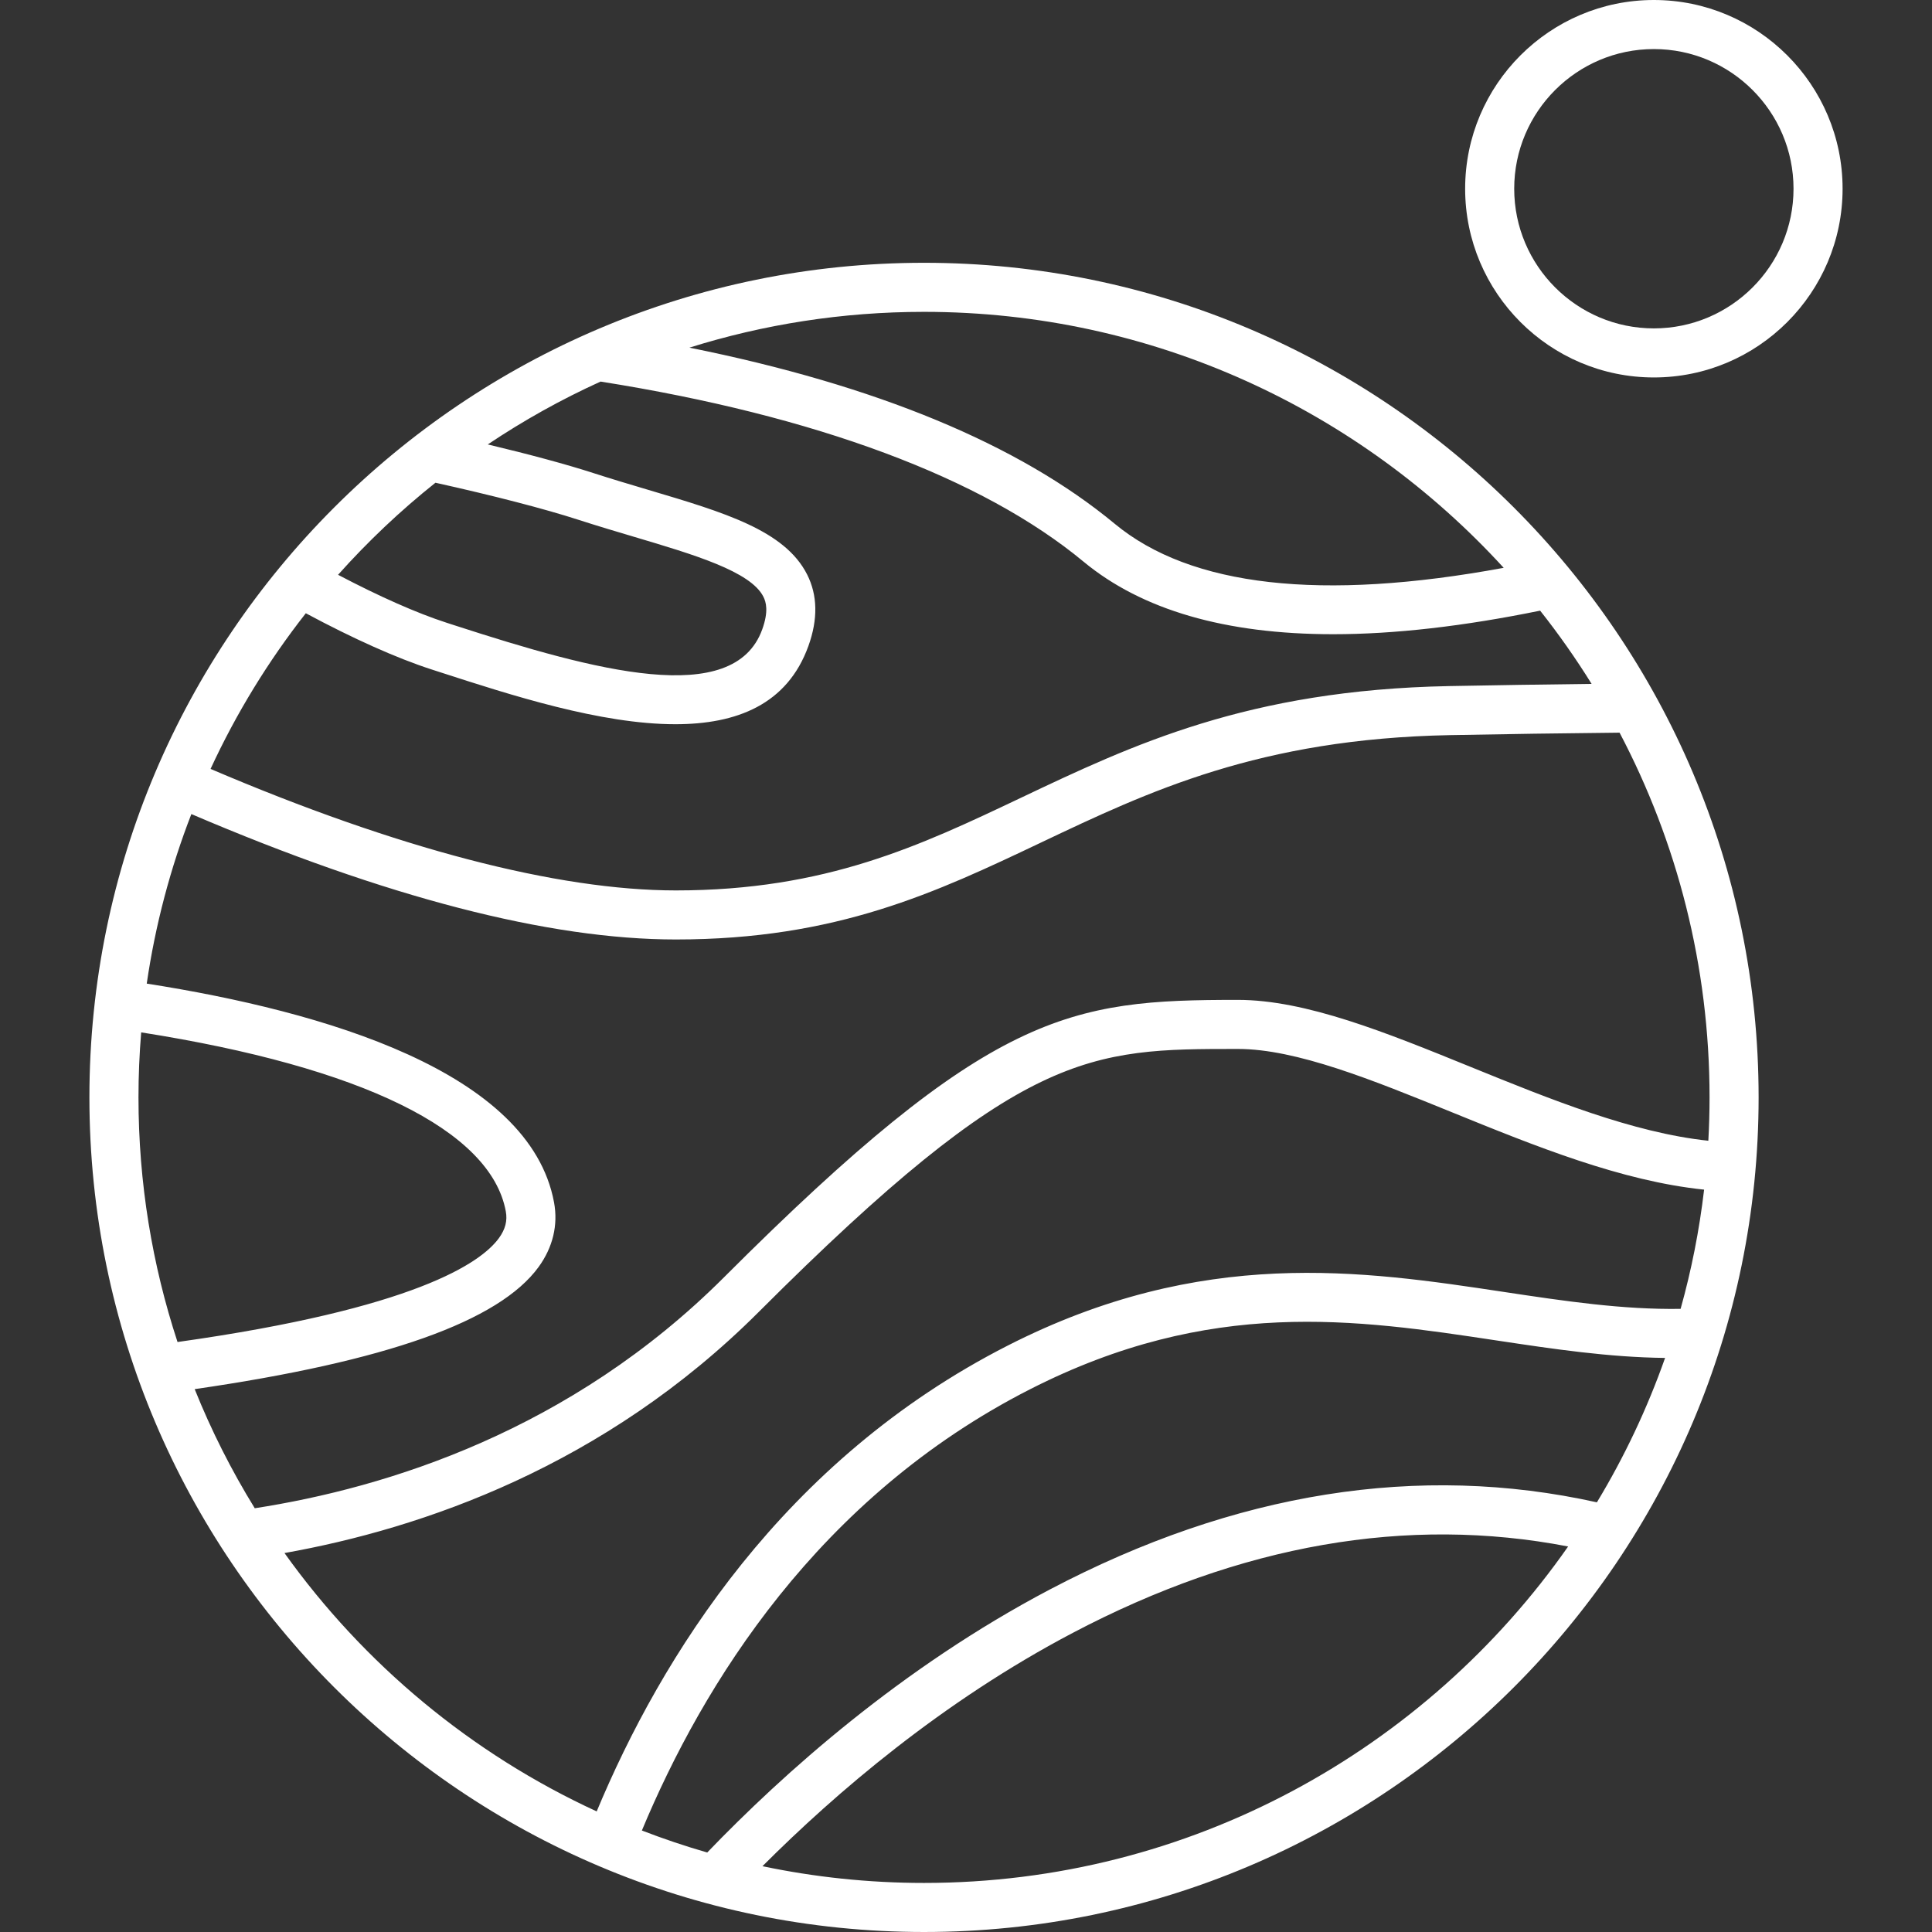 <?xml version="1.0" encoding="iso-8859-1"?>
<!-- Generator: Adobe Illustrator 18.0.0, SVG Export Plug-In . SVG Version: 6.00 Build 0)  -->
<!DOCTYPE svg PUBLIC "-//W3C//DTD SVG 1.1//EN" "http://www.w3.org/Graphics/SVG/1.1/DTD/svg11.dtd">
<svg version="1.1" id="Capa_1" xmlns="http://www.w3.org/2000/svg" xmlns:xlink="http://www.w3.org/1999/xlink" x="0px" y="0px"
	 viewBox="0 0 315.019 315.019" style="enable-background:new 0 0 315.019 315.019;" xml:space="preserve">
<rect x="0" y="0" width="315.019" height="315.019" fill="#333333" stroke="none"/>
<g>
	<path fill="#fff" d="M150.663,42.849c-75.037,0-136.085,61.047-136.085,136.085s61.048,136.085,136.085,136.085s136.085-61.048,136.085-136.085
		S225.7,42.849,150.663,42.849z M245.182,92.586c-29.712,5.486-51.027,3.084-63.407-7.169
		c-15.656-12.975-38.951-22.615-69.365-28.733c12.085-3.79,24.935-5.835,38.253-5.835C188.051,50.849,221.745,66.953,245.182,92.586
		z M49.864,99.992c7.659,4.116,14.848,7.336,20.496,9.16l1.405,0.455c11.474,3.718,26.173,8.48,38.353,8.48
		c9.974,0,18.259-3.194,21.701-12.769c1.564-4.354,1.492-8.272-0.214-11.644c-3.639-7.188-13.464-10.107-25.902-13.801
		c-2.913-0.865-5.924-1.76-8.986-2.75c-4.31-1.395-10.33-3.021-17.181-4.657c5.813-3.896,11.958-7.332,18.388-10.249
		c35.034,5.547,62.249,15.687,78.747,29.361c9.52,7.883,23.149,11.833,40.721,11.833c9.978,0,21.246-1.291,33.734-3.842
		c3.017,3.811,5.819,7.799,8.394,11.942c-7.815,0.09-15.483,0.207-23.256,0.357c-32.772,0.63-51.646,9.594-69.899,18.262
		c-16.304,7.742-31.704,15.056-56.158,15.056c-19.363,0-45.543-6.853-75.875-19.812C38.528,116.292,43.752,107.779,49.864,99.992z
		 M71.002,78.711c9.393,2.083,17.789,4.256,23.251,6.023c3.154,1.021,6.213,1.929,9.171,2.808c9.751,2.896,18.96,5.631,21.043,9.745
		c0.436,0.861,0.892,2.351-0.177,5.326c-4.637,12.897-27.272,6.767-50.06-0.616l-1.41-0.457c-4.853-1.568-11.026-4.306-17.697-7.817
		C59.98,88.283,65.292,83.259,71.002,78.711z M23.02,168.333c35.942,5.647,57.003,15.954,59.452,29.178
		c0.284,1.535-0.071,2.922-1.119,4.364c-2.927,4.03-13.653,11.492-52.407,16.946c-4.126-12.559-6.367-25.966-6.367-39.887
		C22.578,175.364,22.732,171.83,23.02,168.333z M46.385,253.229c22.439-3.993,52.181-14.162,77.357-39.338
		c42.857-42.857,53.898-42.857,78.089-42.857c9.532,0,21.889,5.026,34.971,10.348c13.57,5.52,27.555,11.194,41.059,12.592
		c-0.781,6.647-2.069,13.141-3.832,19.44c-9.441,0.149-18.893-1.263-28.848-2.765c-23.035-3.475-49.144-7.414-80.863,8.749
		c-36.661,18.676-56.554,50.852-67.026,75.957C76.872,285.957,59.329,271.345,46.385,253.229z M115.316,302.056
		c-3.62-1.041-7.173-2.242-10.656-3.586c9.935-23.833,28.755-54.35,63.288-71.943c29.436-14.998,53.129-11.422,76.039-7.966
		c9.394,1.417,18.359,2.748,27.51,2.855c-2.915,8.266-6.65,16.149-11.117,23.543c-29.036-6.441-59.028-1.667-89.203,14.214
		C146.946,271.925,127.68,289.197,115.316,302.056z M150.663,307.019c-9.027,0-17.837-0.944-26.341-2.729
		c11.947-11.958,29.304-26.84,50.581-38.037c27.413-14.427,54.562-19.154,80.787-14.093
		C232.515,285.299,194.081,307.019,150.663,307.019z M278.55,186.003c-12.347-1.311-25.739-6.745-38.734-12.031
		c-13.827-5.625-26.889-10.938-37.985-10.938c-27.418,0-40.278,1.733-83.745,45.2c-25.043,25.043-54.972,34.354-76.548,37.691
		c-3.79-6.151-7.074-12.644-9.795-19.422c31.269-4.529,49.643-11.06,56.083-19.926c2.324-3.201,3.193-6.839,2.513-10.521
		c-3.943-21.297-37.42-31.136-66.412-35.676c1.399-9.598,3.865-18.853,7.275-27.643c31.702,13.558,58.277,20.448,79.003,20.448
		c26.258,0,42.448-7.689,59.59-15.83c17.488-8.305,35.571-16.893,66.622-17.49c9.222-0.177,18.305-0.308,27.659-0.402
		c9.362,17.782,14.672,38.016,14.672,59.47C278.748,181.306,278.678,183.662,278.55,186.003z"/>
	<path fill="#fff" d="M269.668,0c-16.968,0-30.772,13.805-30.772,30.772c0,16.968,13.805,30.773,30.772,30.773s30.772-13.805,30.772-30.773
		C300.441,13.805,286.636,0,269.668,0z M269.668,53.545c-12.557,0-22.772-10.216-22.772-22.773C246.896,18.216,257.112,8,269.668,8
		s22.772,10.216,22.772,22.772C292.441,43.33,282.225,53.545,269.668,53.545z"/>
</g>
<g>
</g>
<g>
</g>
<g>
</g>
<g>
</g>
<g>
</g>
<g>
</g>
<g>
</g>
<g>
</g>
<g>
</g>
<g>
</g>
<g>
</g>
<g>
</g>
<g>
</g>
<g>
</g>
<g>
</g>
</svg>
